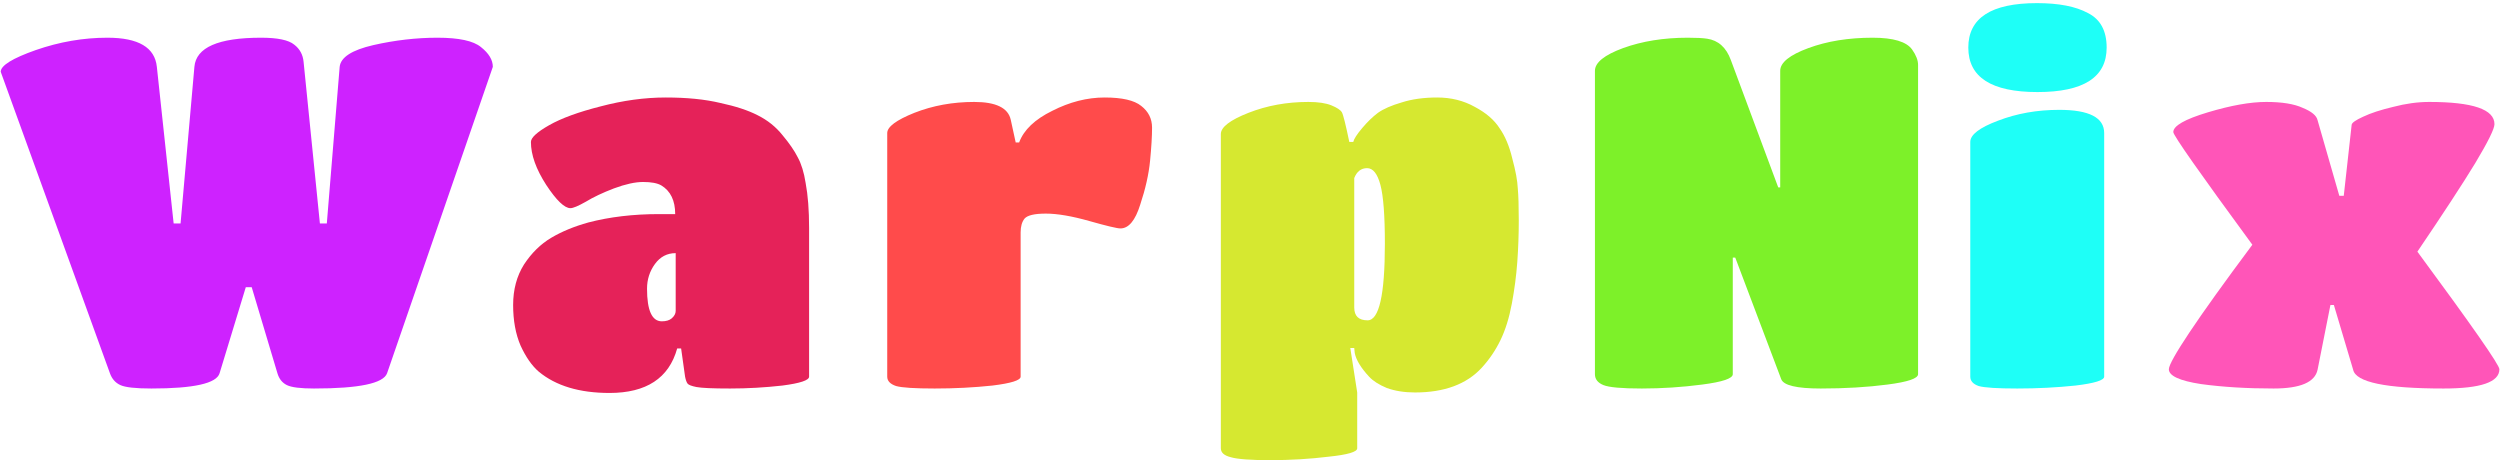 <svg width="592" height="109" viewBox="0 0 592 109" fill="none" xmlns="http://www.w3.org/2000/svg">
<g filter="url(#filter0_i_0_1)">
<path d="M35.855 92C32.111 92 29.654 91.727 28.484 91.181C27.314 90.635 26.495 89.699 26.027 88.373L0.17 17.003C0.17 15.521 2.939 13.805 8.477 11.855C14.093 9.905 19.748 8.93 25.442 8.93C32.774 8.93 36.674 11.231 37.142 15.833L41.12 52.922H42.758L46.034 15.833C46.424 11.231 51.689 8.93 61.829 8.93C65.729 8.93 68.342 9.476 69.668 10.568C70.994 11.582 71.735 12.947 71.891 14.663L75.752 52.922H77.39L80.432 15.833C80.666 13.571 83.318 11.855 88.388 10.685C93.536 9.515 98.606 8.93 103.598 8.93C108.668 8.93 112.1 9.671 113.894 11.153C115.766 12.635 116.702 14.195 116.702 15.833L91.664 88.373C90.806 90.791 85.034 92 74.348 92C71.15 92 69.005 91.727 67.913 91.181C66.821 90.635 66.08 89.699 65.69 88.373L59.606 68.015H58.202L52.001 88.373C51.299 90.791 45.917 92 35.855 92Z" fill="#CE22FF"/>
</g>
<g filter="url(#filter1_i_0_1)">
<path d="M144.325 93.053C137.227 93.053 131.65 91.376 127.594 88.022C125.956 86.618 124.513 84.551 123.265 81.821C122.095 79.091 121.51 75.893 121.51 72.227C121.51 68.561 122.368 65.363 124.084 62.633C125.878 59.903 128.023 57.797 130.519 56.315C133.015 54.833 135.94 53.624 139.294 52.688C144.364 51.362 149.941 50.699 156.025 50.699H159.886C159.886 47.501 158.794 45.239 156.61 43.913C155.674 43.367 154.231 43.094 152.281 43.094C150.409 43.094 148.108 43.601 145.378 44.615C142.726 45.629 140.503 46.682 138.709 47.774C136.915 48.788 135.706 49.295 135.082 49.295C133.678 49.295 131.767 47.462 129.349 43.796C126.931 40.052 125.722 36.659 125.722 33.617C125.722 32.603 127.165 31.277 130.051 29.639C132.937 28.001 136.993 26.519 142.219 25.193C147.523 23.789 152.671 23.087 157.663 23.087C162.655 23.087 166.945 23.516 170.533 24.374C174.199 25.154 177.163 26.129 179.425 27.299C181.765 28.469 183.715 30.029 185.275 31.979C186.913 33.929 188.122 35.684 188.902 37.244C189.76 38.804 190.384 40.832 190.774 43.328C191.32 46.214 191.593 49.763 191.593 53.975V89.192C191.593 90.05 189.487 90.752 185.275 91.298C181.141 91.766 177.007 92 172.873 92C168.817 92 166.165 91.883 164.917 91.649C163.747 91.415 163.045 91.142 162.811 90.83C162.577 90.518 162.382 89.972 162.226 89.192L161.29 82.523H160.354C158.404 89.543 153.061 93.053 144.325 93.053ZM160.003 73.631V59.942C157.975 59.942 156.337 60.8 155.089 62.516C153.841 64.232 153.217 66.182 153.217 68.366C153.217 73.514 154.387 76.088 156.727 76.088C157.741 76.088 158.521 75.854 159.067 75.386C159.691 74.84 160.003 74.255 160.003 73.631Z" fill="#E52259"/>
</g>
<g filter="url(#filter2_i_0_1)">
<path d="M241.685 55.028V89.192C241.685 90.05 239.462 90.752 235.016 91.298C230.648 91.766 226.085 92 221.327 92C216.647 92 213.605 91.805 212.201 91.415C210.797 90.947 210.095 90.206 210.095 89.192V31.511C210.095 30.029 212.24 28.43 216.53 26.714C220.898 24.998 225.617 24.14 230.687 24.14C235.835 24.14 238.721 25.544 239.345 28.352L240.515 33.734H241.334C242.426 30.77 245.039 28.274 249.173 26.246C253.307 24.14 257.441 23.087 261.575 23.087C265.709 23.087 268.595 23.75 270.233 25.076C271.949 26.402 272.807 28.118 272.807 30.224C272.807 32.252 272.651 34.865 272.339 38.063C272.027 41.261 271.247 44.732 269.999 48.476C268.829 52.22 267.269 54.092 265.319 54.092C264.539 54.092 262.082 53.507 257.948 52.337C253.814 51.167 250.382 50.582 247.652 50.582C245 50.582 243.323 50.972 242.621 51.752C241.997 52.532 241.685 53.624 241.685 55.028Z" fill="#FF4B4B"/>
</g>
<g filter="url(#filter3_i_0_1)">
<path d="M289.095 106.157V31.745C289.095 30.107 291.279 28.43 295.647 26.714C300.015 24.998 304.734 24.14 309.804 24.14C312.144 24.14 313.977 24.413 315.303 24.959C316.629 25.505 317.448 26.051 317.76 26.597C318.072 27.143 318.657 29.483 319.515 33.617H320.451C320.607 32.915 321.309 31.823 322.557 30.341C323.805 28.859 325.053 27.65 326.301 26.714C327.627 25.778 329.499 24.959 331.917 24.257C334.335 23.477 337.143 23.087 340.341 23.087C343.617 23.087 346.581 23.828 349.233 25.31C351.885 26.714 353.835 28.391 355.083 30.341C356.409 32.213 357.423 34.631 358.125 37.595C358.905 40.481 359.334 42.821 359.412 44.615C359.568 46.331 359.646 48.866 359.646 52.22C359.646 55.496 359.529 58.772 359.295 62.048C359.061 65.246 358.632 68.522 358.008 71.876C357.384 75.23 356.487 78.116 355.317 80.534C354.147 82.952 352.665 85.136 350.871 87.086C347.283 90.986 342.018 92.936 335.076 92.936C332.58 92.936 330.357 92.585 328.407 91.883C326.535 91.103 325.131 90.206 324.195 89.192C322.245 87.086 321.114 85.214 320.802 83.576L320.685 82.406H319.749L321.387 92.936V106.157C321.387 107.015 319.125 107.678 314.601 108.146C310.155 108.692 305.553 108.965 300.795 108.965C296.115 108.965 292.995 108.731 291.435 108.263C289.875 107.873 289.095 107.171 289.095 106.157ZM327.939 57.719C327.939 51.089 327.588 46.448 326.886 43.796C326.184 41.144 325.131 39.818 323.727 39.818C322.323 39.818 321.309 40.598 320.685 42.158V72.812C320.685 74.84 321.738 75.854 323.844 75.854C326.574 75.854 327.939 69.809 327.939 57.719Z" fill="#D6E830"/>
</g>
<g filter="url(#filter4_i_0_1)">
<path d="M410.323 88.607C410.323 89.621 407.905 90.44 403.069 91.064C398.311 91.688 393.553 92 388.795 92C384.037 92 380.995 91.727 379.669 91.181C378.343 90.635 377.68 89.777 377.68 88.607V16.769C377.68 14.819 379.903 13.025 384.349 11.387C388.873 9.749 393.982 8.93 399.676 8.93C401.704 8.93 403.225 9.008 404.239 9.164C406.891 9.554 408.763 11.231 409.855 14.195L421.087 44.381H421.555V16.769C421.555 14.819 423.778 13.025 428.224 11.387C432.67 9.749 437.74 8.93 443.434 8.93C448.348 8.93 451.468 9.866 452.794 11.738C453.73 13.064 454.198 14.273 454.198 15.365V88.607C454.198 89.621 451.78 90.44 446.944 91.064C442.186 91.688 436.921 92 431.149 92C425.455 92 422.335 91.259 421.789 89.777L410.908 60.995H410.323V88.607Z" fill="#7DF129"/>
</g>
<g filter="url(#filter5_i_0_1)">
<path d="M498.27 31.511V89.192C498.27 90.05 496.008 90.752 491.484 91.298C487.038 91.766 482.436 92 477.678 92C472.998 92 469.956 91.805 468.552 91.415C467.226 90.947 466.563 90.206 466.563 89.192V33.617C466.563 31.901 468.747 30.224 473.115 28.586C477.561 26.87 482.397 26.012 487.623 26.012C494.721 26.012 498.27 27.845 498.27 31.511ZM482.358 0.74C487.506 0.74 491.523 1.52 494.409 3.08C497.373 4.562 498.855 7.292 498.855 11.27C498.855 18.29 493.395 21.8 482.475 21.8C471.555 21.8 466.095 18.29 466.095 11.27C466.095 4.25 471.516 0.74 482.358 0.74Z" fill="#1EFFF7"/>
</g>
<g filter="url(#filter6_i_0_1)">
<path d="M548.802 87.554C548.178 90.518 544.707 92 538.389 92C532.071 92 526.338 91.649 521.19 90.947C516.12 90.167 513.585 88.997 513.585 87.437C513.585 86.501 515.223 83.576 518.499 78.662C521.775 73.748 526.728 66.845 533.358 57.953C520.878 40.949 514.638 32.057 514.638 31.277C514.638 29.795 517.368 28.235 522.828 26.597C528.288 24.959 532.89 24.14 536.634 24.14C540.378 24.14 543.264 24.608 545.292 25.544C547.398 26.402 548.568 27.377 548.802 28.469L553.95 46.37H555.003L556.875 29.522C556.953 29.054 557.85 28.43 559.566 27.65C561.36 26.792 563.739 26.012 566.703 25.31C569.667 24.53 572.514 24.14 575.244 24.14C585.54 24.14 590.688 25.895 590.688 29.405C590.688 30.497 589.167 33.578 586.125 38.648C583.083 43.64 578.52 50.621 572.436 59.591C585.384 77.141 591.858 86.423 591.858 87.437C591.858 90.479 587.451 92 578.637 92C564.987 92 557.85 90.518 557.226 87.554L552.663 72.227H551.844L548.802 87.554Z" fill="#FF55B8"/>
</g>
<defs>
<filter id="filter0_i_0_1" x="0.17" y="8.93" width="116.532" height="83.07" filterUnits="userSpaceOnUse" color-interpolation-filters="sRGB">
<feFlood flood-opacity="0" result="BackgroundImageFix"/>
<feBlend mode="normal" in="SourceGraphic" in2="BackgroundImageFix" result="shape"/>
<feColorMatrix in="SourceAlpha" type="matrix" values="0 0 0 0 0 0 0 0 0 0 0 0 0 0 0 0 0 0 127 0" result="hardAlpha"/>
<feOffset/>
<feGaussianBlur stdDeviation="3"/>
<feComposite in2="hardAlpha" operator="arithmetic" k2="-1" k3="1"/>
<feColorMatrix type="matrix" values="0 0 0 0 0 0 0 0 0 0 0 0 0 0 0 0 0 0 0.25 0"/>
<feBlend mode="normal" in2="shape" result="effect1_innerShadow_0_1"/>
</filter>
<filter id="filter1_i_0_1" x="121.51" y="23.087" width="70.083" height="69.966" filterUnits="userSpaceOnUse" color-interpolation-filters="sRGB">
<feFlood flood-opacity="0" result="BackgroundImageFix"/>
<feBlend mode="normal" in="SourceGraphic" in2="BackgroundImageFix" result="shape"/>
<feColorMatrix in="SourceAlpha" type="matrix" values="0 0 0 0 0 0 0 0 0 0 0 0 0 0 0 0 0 0 127 0" result="hardAlpha"/>
<feOffset/>
<feGaussianBlur stdDeviation="3"/>
<feComposite in2="hardAlpha" operator="arithmetic" k2="-1" k3="1"/>
<feColorMatrix type="matrix" values="0 0 0 0 0 0 0 0 0 0 0 0 0 0 0 0 0 0 0.25 0"/>
<feBlend mode="normal" in2="shape" result="effect1_innerShadow_0_1"/>
</filter>
<filter id="filter2_i_0_1" x="210.095" y="23.087" width="62.712" height="68.913" filterUnits="userSpaceOnUse" color-interpolation-filters="sRGB">
<feFlood flood-opacity="0" result="BackgroundImageFix"/>
<feBlend mode="normal" in="SourceGraphic" in2="BackgroundImageFix" result="shape"/>
<feColorMatrix in="SourceAlpha" type="matrix" values="0 0 0 0 0 0 0 0 0 0 0 0 0 0 0 0 0 0 127 0" result="hardAlpha"/>
<feOffset/>
<feGaussianBlur stdDeviation="3"/>
<feComposite in2="hardAlpha" operator="arithmetic" k2="-1" k3="1"/>
<feColorMatrix type="matrix" values="0 0 0 0 0 0 0 0 0 0 0 0 0 0 0 0 0 0 0.25 0"/>
<feBlend mode="normal" in2="shape" result="effect1_innerShadow_0_1"/>
</filter>
<filter id="filter3_i_0_1" x="289.095" y="23.087" width="70.551" height="85.878" filterUnits="userSpaceOnUse" color-interpolation-filters="sRGB">
<feFlood flood-opacity="0" result="BackgroundImageFix"/>
<feBlend mode="normal" in="SourceGraphic" in2="BackgroundImageFix" result="shape"/>
<feColorMatrix in="SourceAlpha" type="matrix" values="0 0 0 0 0 0 0 0 0 0 0 0 0 0 0 0 0 0 127 0" result="hardAlpha"/>
<feOffset/>
<feGaussianBlur stdDeviation="3"/>
<feComposite in2="hardAlpha" operator="arithmetic" k2="-1" k3="1"/>
<feColorMatrix type="matrix" values="0 0 0 0 0 0 0 0 0 0 0 0 0 0 0 0 0 0 0.25 0"/>
<feBlend mode="normal" in2="shape" result="effect1_innerShadow_0_1"/>
</filter>
<filter id="filter4_i_0_1" x="377.68" y="8.93" width="76.518" height="83.07" filterUnits="userSpaceOnUse" color-interpolation-filters="sRGB">
<feFlood flood-opacity="0" result="BackgroundImageFix"/>
<feBlend mode="normal" in="SourceGraphic" in2="BackgroundImageFix" result="shape"/>
<feColorMatrix in="SourceAlpha" type="matrix" values="0 0 0 0 0 0 0 0 0 0 0 0 0 0 0 0 0 0 127 0" result="hardAlpha"/>
<feOffset/>
<feGaussianBlur stdDeviation="3"/>
<feComposite in2="hardAlpha" operator="arithmetic" k2="-1" k3="1"/>
<feColorMatrix type="matrix" values="0 0 0 0 0 0 0 0 0 0 0 0 0 0 0 0 0 0 0.25 0"/>
<feBlend mode="normal" in2="shape" result="effect1_innerShadow_0_1"/>
</filter>
<filter id="filter5_i_0_1" x="466.095" y="0.74" width="32.76" height="91.26" filterUnits="userSpaceOnUse" color-interpolation-filters="sRGB">
<feFlood flood-opacity="0" result="BackgroundImageFix"/>
<feBlend mode="normal" in="SourceGraphic" in2="BackgroundImageFix" result="shape"/>
<feColorMatrix in="SourceAlpha" type="matrix" values="0 0 0 0 0 0 0 0 0 0 0 0 0 0 0 0 0 0 127 0" result="hardAlpha"/>
<feOffset/>
<feGaussianBlur stdDeviation="3"/>
<feComposite in2="hardAlpha" operator="arithmetic" k2="-1" k3="1"/>
<feColorMatrix type="matrix" values="0 0 0 0 0 0 0 0 0 0 0 0 0 0 0 0 0 0 0.25 0"/>
<feBlend mode="normal" in2="shape" result="effect1_innerShadow_0_1"/>
</filter>
<filter id="filter6_i_0_1" x="513.585" y="24.14" width="78.273" height="67.86" filterUnits="userSpaceOnUse" color-interpolation-filters="sRGB">
<feFlood flood-opacity="0" result="BackgroundImageFix"/>
<feBlend mode="normal" in="SourceGraphic" in2="BackgroundImageFix" result="shape"/>
<feColorMatrix in="SourceAlpha" type="matrix" values="0 0 0 0 0 0 0 0 0 0 0 0 0 0 0 0 0 0 127 0" result="hardAlpha"/>
<feOffset/>
<feGaussianBlur stdDeviation="3"/>
<feComposite in2="hardAlpha" operator="arithmetic" k2="-1" k3="1"/>
<feColorMatrix type="matrix" values="0 0 0 0 0 0 0 0 0 0 0 0 0 0 0 0 0 0 0.25 0"/>
<feBlend mode="normal" in2="shape" result="effect1_innerShadow_0_1"/>
</filter>
</defs>
</svg>
